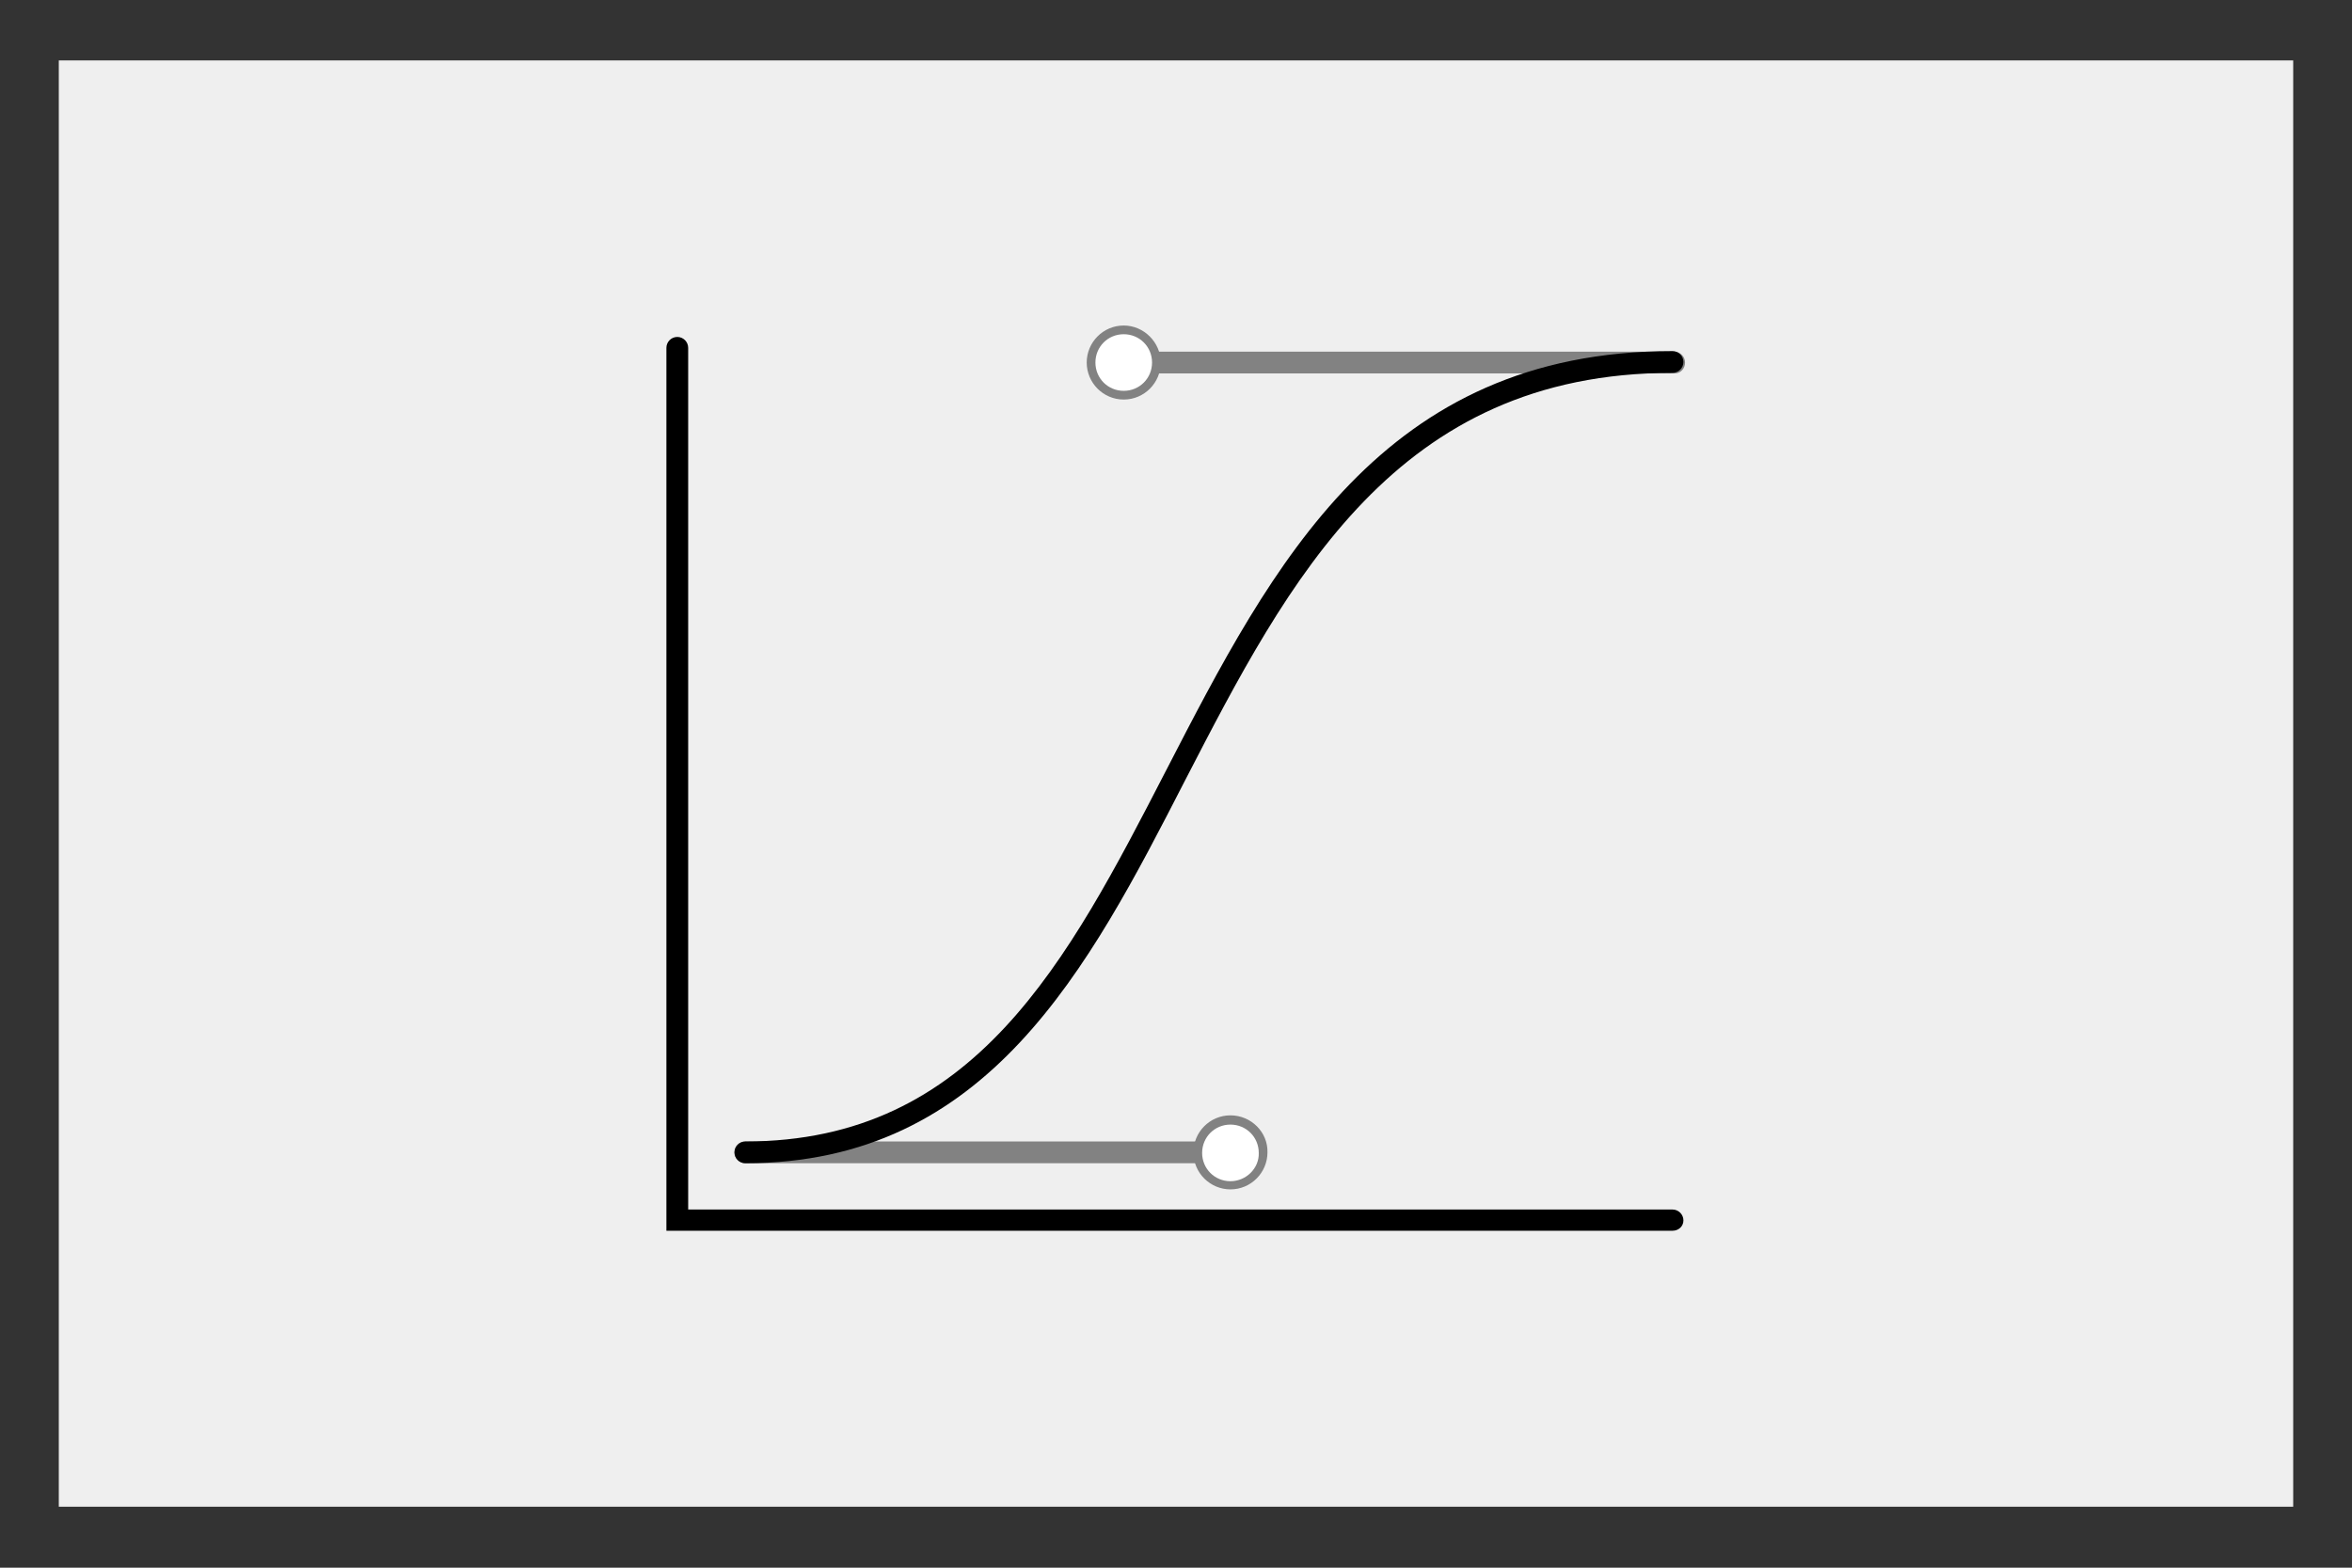 <?xml version="1.0" encoding="utf-8"?>
<!-- Generator: Adobe Illustrator 26.2.1, SVG Export Plug-In . SVG Version: 6.00 Build 0)  -->
<svg version="1.1" id="Layer_1" xmlns="http://www.w3.org/2000/svg" xmlns:xlink="http://www.w3.org/1999/xlink" x="0px" y="0px"
	 viewBox="0 0 432 288" style="enable-background:new 0 0 432 288;" xml:space="preserve">
<rect x="0" y="0" width="432" height="288" fill="#333333" stroke="none"/>
<style type="text/css">
	.st0{fill:#EFEFEF;}
	.st1{fill:#828282;}
	.st2{fill:#FFFFFF;}
</style>
<rect x="10.8" y="11.1" class="st0" width="410.4" height="265.7"/>
<path d="M307.2,226.1H122.4V63.9c0-1.1,0.9-2,2-2s2,0.9,2,2v158.3h180.8c1.1,0,2,0.9,2,2S308.3,226.1,307.2,226.1z"/>
<g>
	<path class="st1" d="M307.6,68.6H206c-1.1,0-2-0.9-2-2s0.9-2,2-2h101.5c1.1,0,2,0.9,2,2S308.7,68.6,307.6,68.6z"/>
	<g>
		<path class="st2" d="M206.4,72.6c-3.3,0-6-2.7-6-6s2.7-6,6-6c3.3,0,6,2.7,6,6S209.7,72.6,206.4,72.6z"/>
		<path class="st1" d="M206.4,73.4c3.8,0,6.8-3.1,6.8-6.8s-3.1-6.8-6.8-6.8c-3.8,0-6.8,3.1-6.8,6.8S202.6,73.4,206.4,73.4
			C210.1,73.4,202.6,73.4,206.4,73.4z M206.4,61.4c2.9,0,5.2,2.3,5.2,5.2s-2.3,5.2-5.2,5.2c-2.9,0-5.2-2.3-5.2-5.2
			S203.5,61.4,206.4,61.4C209.3,61.4,203.5,61.4,206.4,61.4z"/>
	</g>
</g>
<g>
	<path class="st1" d="M226.4,213.7h-89.5c-1.1,0-2-0.9-2-2s0.9-2,2-2h89.5c1.1,0,2,0.9,2,2S227.5,213.7,226.4,213.7z"/>
	<g>
		<path class="st2" d="M226,205.7c3.3,0,6,2.7,6,6s-2.7,6-6,6c-3.3,0-6-2.7-6-6S222.7,205.7,226,205.7z"/>
		<path class="st1" d="M226,204.9c-3.8,0-6.8,3.1-6.8,6.8c0,3.8,3.1,6.8,6.8,6.8c3.8,0,6.8-3.1,6.8-6.8
			C232.9,208,229.8,204.9,226,204.9C222.3,204.9,229.8,204.9,226,204.9z M226,217c-2.9,0-5.2-2.3-5.2-5.2c0-2.9,2.3-5.2,5.2-5.2
			c2.9,0,5.2,2.3,5.2,5.2C231.3,214.6,228.9,217,226,217C223.2,217,228.9,217,226,217z"/>
	</g>
</g>
<path d="M136.9,213.7c-1.1,0-2-0.9-2-2s0.9-2,2-2c42.1,0,59.2-33.1,77.3-68.2c19.5-37.8,39.7-77,93-77c1.1,0,2,0.9,2,2s-0.9,2-2,2
	c-50.8,0-70.5,38-89.5,74.8C199.9,178,181.4,213.7,136.9,213.7z"/>
</svg>
